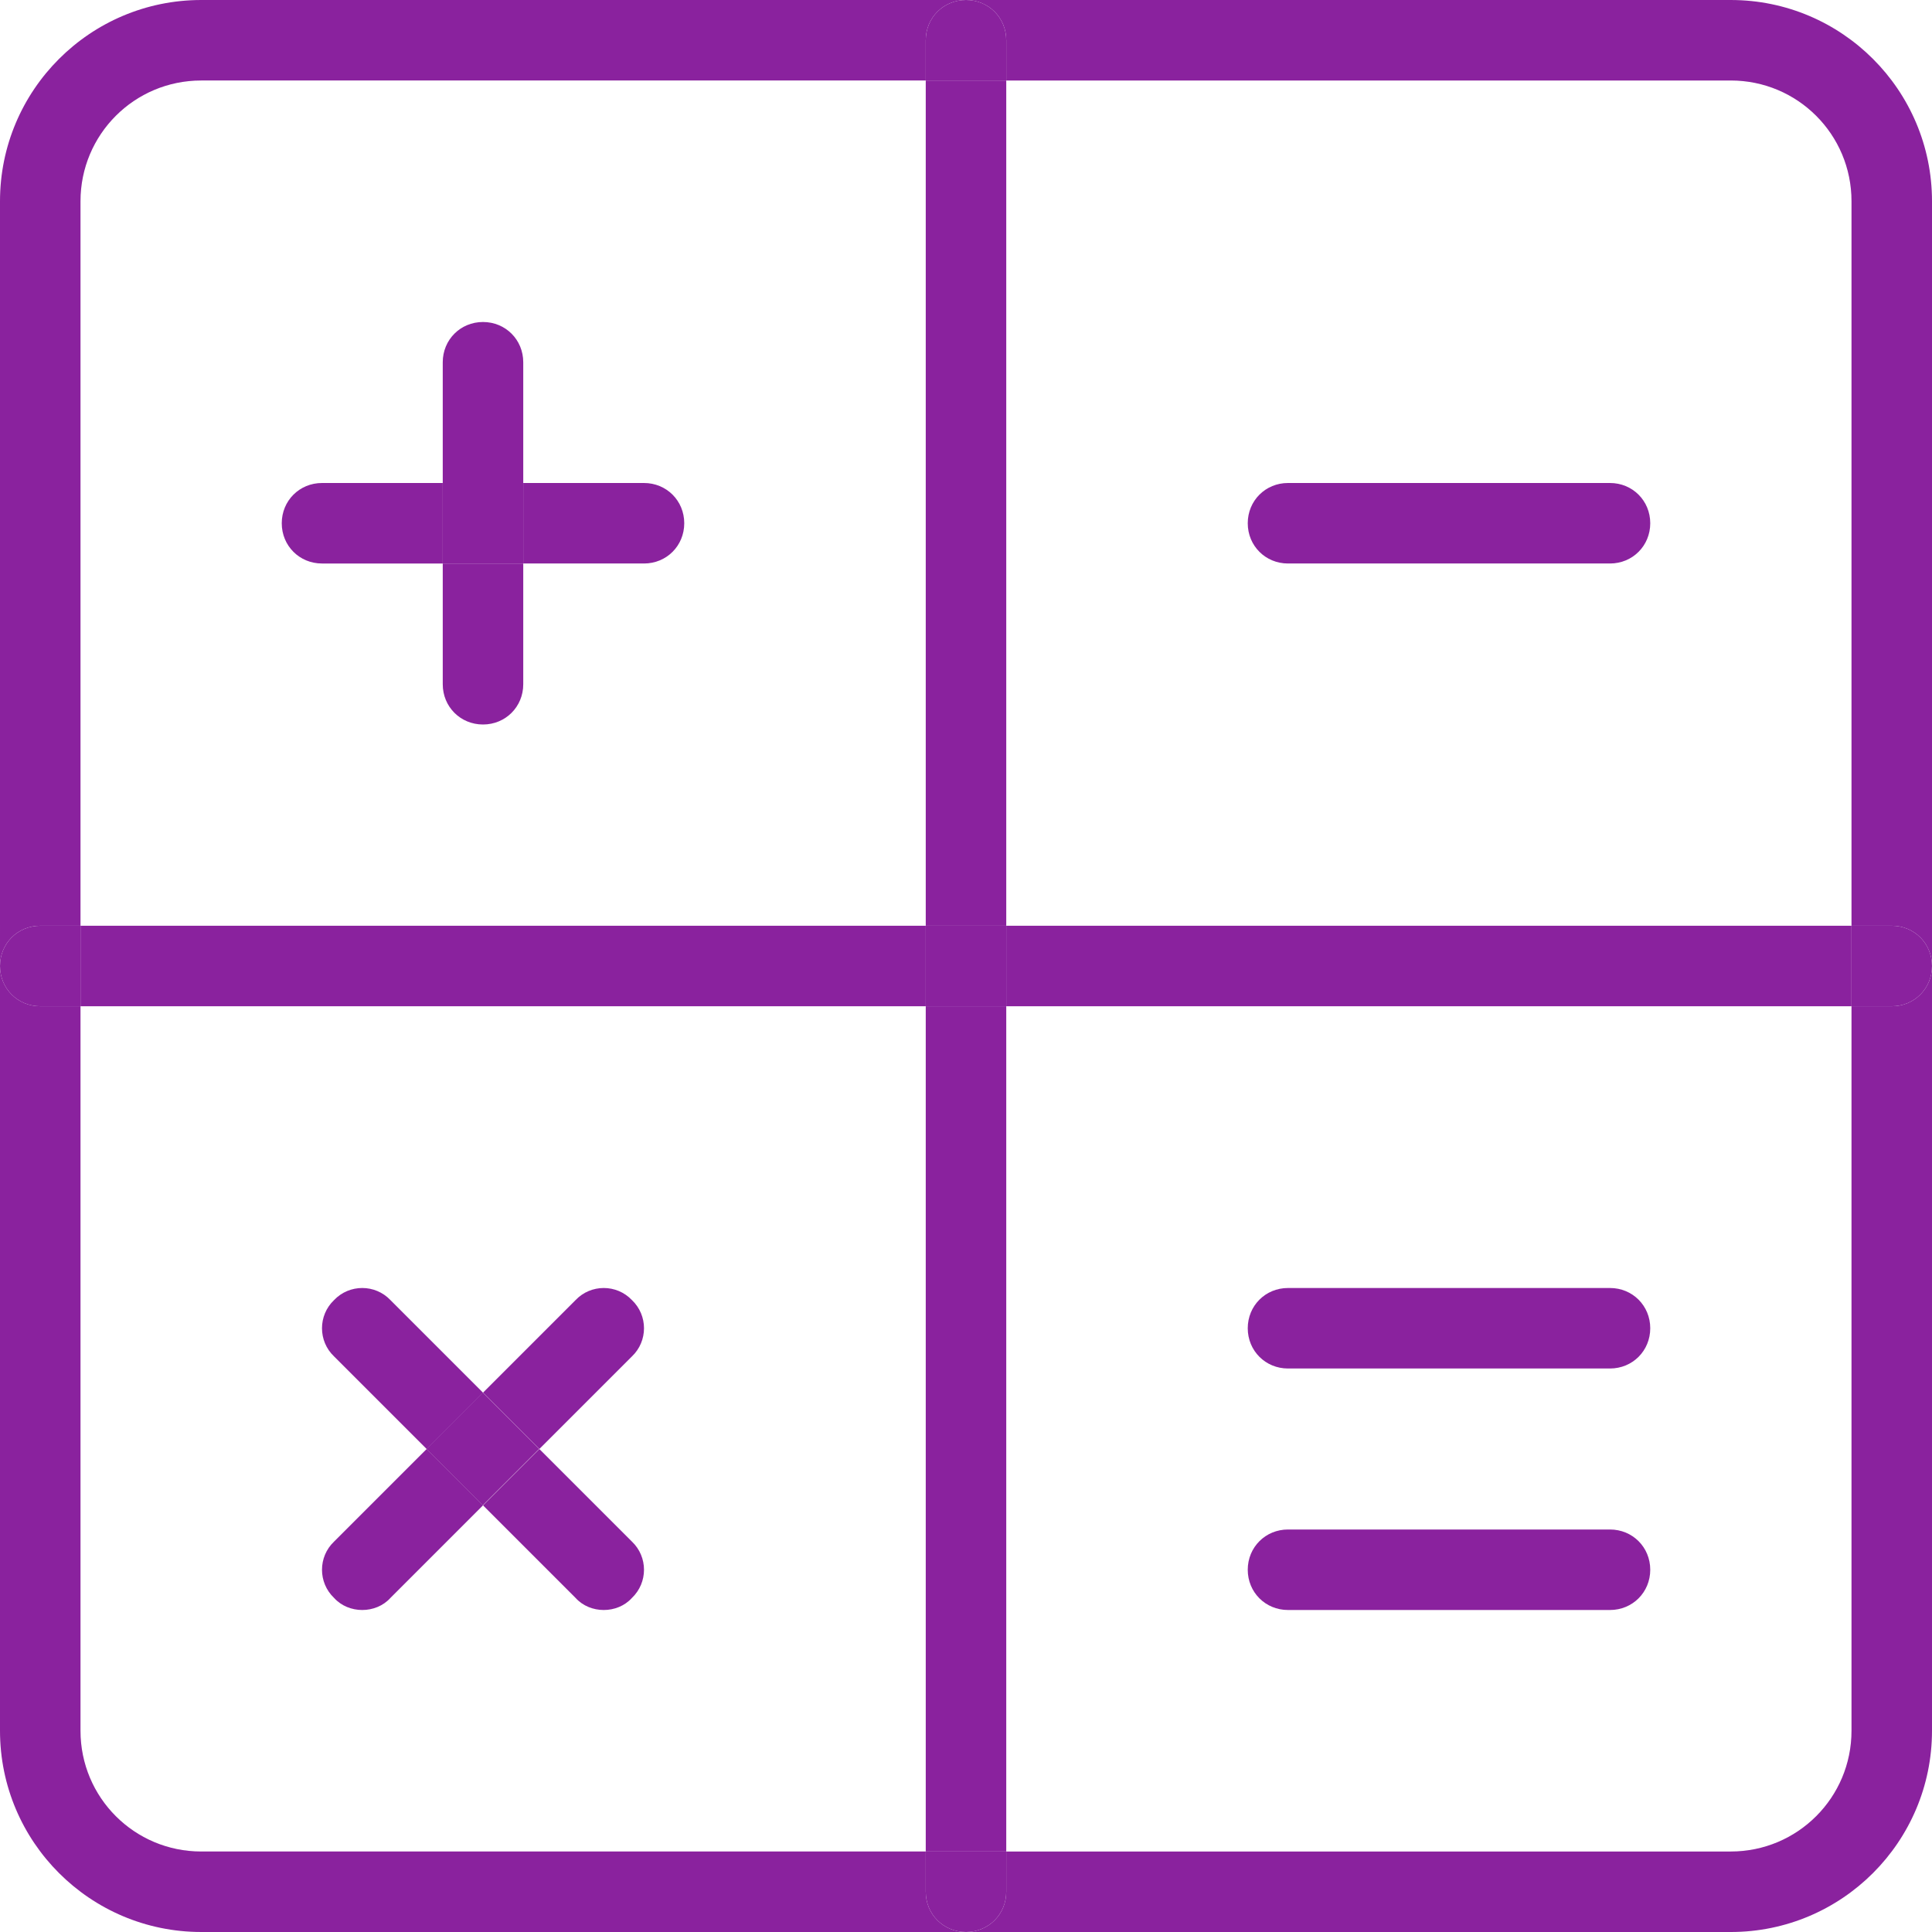 <?xml version="1.0"?>
<svg xmlns="http://www.w3.org/2000/svg" id="_x31__px" enable-background="new 0 0 24 24" height="512px" viewBox="0 0 24 24" width="512px"><g id="XMLID_1_"><path d="m23.5 11.5c.28 0 .5.22.5.5s-.22.5-.5.5h-.5v-1z" fill="#8A229E"/><path d="m12.5 11.5h10.5v1h-10.5z" fill="#8A229E"/><path d="m21.5 24h-9.5c.28 0 .5-.22.5-.5v-.5h9c.83 0 1.5-.67 1.5-1.5v-9h.5c.28 0 .5-.22.5-.5v9.5c0 1.38-1.12 2.5-2.5 2.5z" fill="#8A229E"/><path d="m24 2.5v9.5c0-.28-.22-.5-.5-.5h-.5v-9c0-.83-.67-1.5-1.5-1.5h-9v-.5c0-.28-.22-.5-.5-.5h9.5c1.38 0 2.5 1.12 2.5 2.5z" fill="#8A229E"/><path d="m20 6c.28 0 .5.22.5.5s-.22.5-.5.5h-4c-.28 0-.5-.22-.5-.5s.22-.5.5-.5z" fill="#8A229E"/><path d="m20 16c.28 0 .5.22.5.5s-.22.5-.5.5h-4c-.28 0-.5-.22-.5-.5s.22-.5.5-.5z" fill="#8A229E"/><path d="m20 19c.28 0 .5.22.5.5s-.22.5-.5.5h-4c-.28 0-.5-.22-.5-.5s.22-.5.5-.5z" fill="#8A229E"/><path d="m12.5 23v.5c0 .28-.22.5-.5.5s-.5-.22-.5-.5v-.5z" fill="#8A229E"/><path d="m11.5 12.5h1v10.5h-1z" fill="#8A229E"/><path d="m11.5 11.5h1v1h-1z" fill="#8A229E"/><path d="m11.5 1h1v10.5h-1z" fill="#8A229E"/><path d="m12.5.5v.5h-1v-.5c0-.28.22-.5.5-.5s.5.22.5.5z" fill="#8A229E"/><path d="m1 11.5h10.5v1h-10.5z" fill="#8A229E"/><path d="m8 6c.28 0 .5.22.5.5s-.22.5-.5.5h-1.5v-1z" fill="#8A229E"/><path d="m7.85 19.15c.2.19.2.51 0 .7-.09.1-.22.15-.35.15s-.26-.05-.35-.15l-1.15-1.15.7-.7z" fill="#8A229E"/><path d="m7.15 16.15c.19-.2.51-.2.7 0 .2.19.2.51 0 .7l-1.15 1.15-.7-.7z" fill="#8A229E"/><path d="m5.505 17.505h.99v.99h-.99z" transform="matrix(.707 -.707 .707 .707 -10.971 9.515)" fill="#8A229E"/><path d="m6.5 7v1.5c0 .28-.22.5-.5.5s-.5-.22-.5-.5v-1.5z" fill="#8A229E"/><path d="m5.5 6h1v1h-1z" fill="#8A229E"/><path d="m6.5 4.5v1.5h-1v-1.5c0-.28.22-.5.5-.5s.5.22.5.5z" fill="#8A229E"/><path d="m6 17.3-.7.7-1.15-1.15c-.2-.19-.2-.51 0-.7.19-.2.51-.2.7 0z" fill="#8A229E"/><path d="m5.5 6v1h-1.5c-.28 0-.5-.22-.5-.5s.22-.5.5-.5z" fill="#8A229E"/><path d="m4.85 19.85c-.09.1-.22.15-.35.15s-.26-.05-.35-.15c-.2-.19-.2-.51 0-.7l1.15-1.15.7.7z" fill="#8A229E"/><path d="m1 11.5v1h-.5c-.28 0-.5-.22-.5-.5s.22-.5.5-.5z" fill="#8A229E"/><path d="m0 2.5c0-1.38 1.12-2.5 2.5-2.5h9.5c-.28 0-.5.22-.5.5v.5h-9c-.83 0-1.5.67-1.5 1.5v9h-.5c-.28 0-.5.22-.5.5z" fill="#8A229E"/><path d="m1 21.5c0 .83.67 1.5 1.5 1.5h9v.5c0 .28.22.5.5.5h-9.5c-1.38 0-2.5-1.12-2.5-2.5v-9.5c0 .28.22.5.5.5h.5z" fill="#8A229E"/></g></svg>
